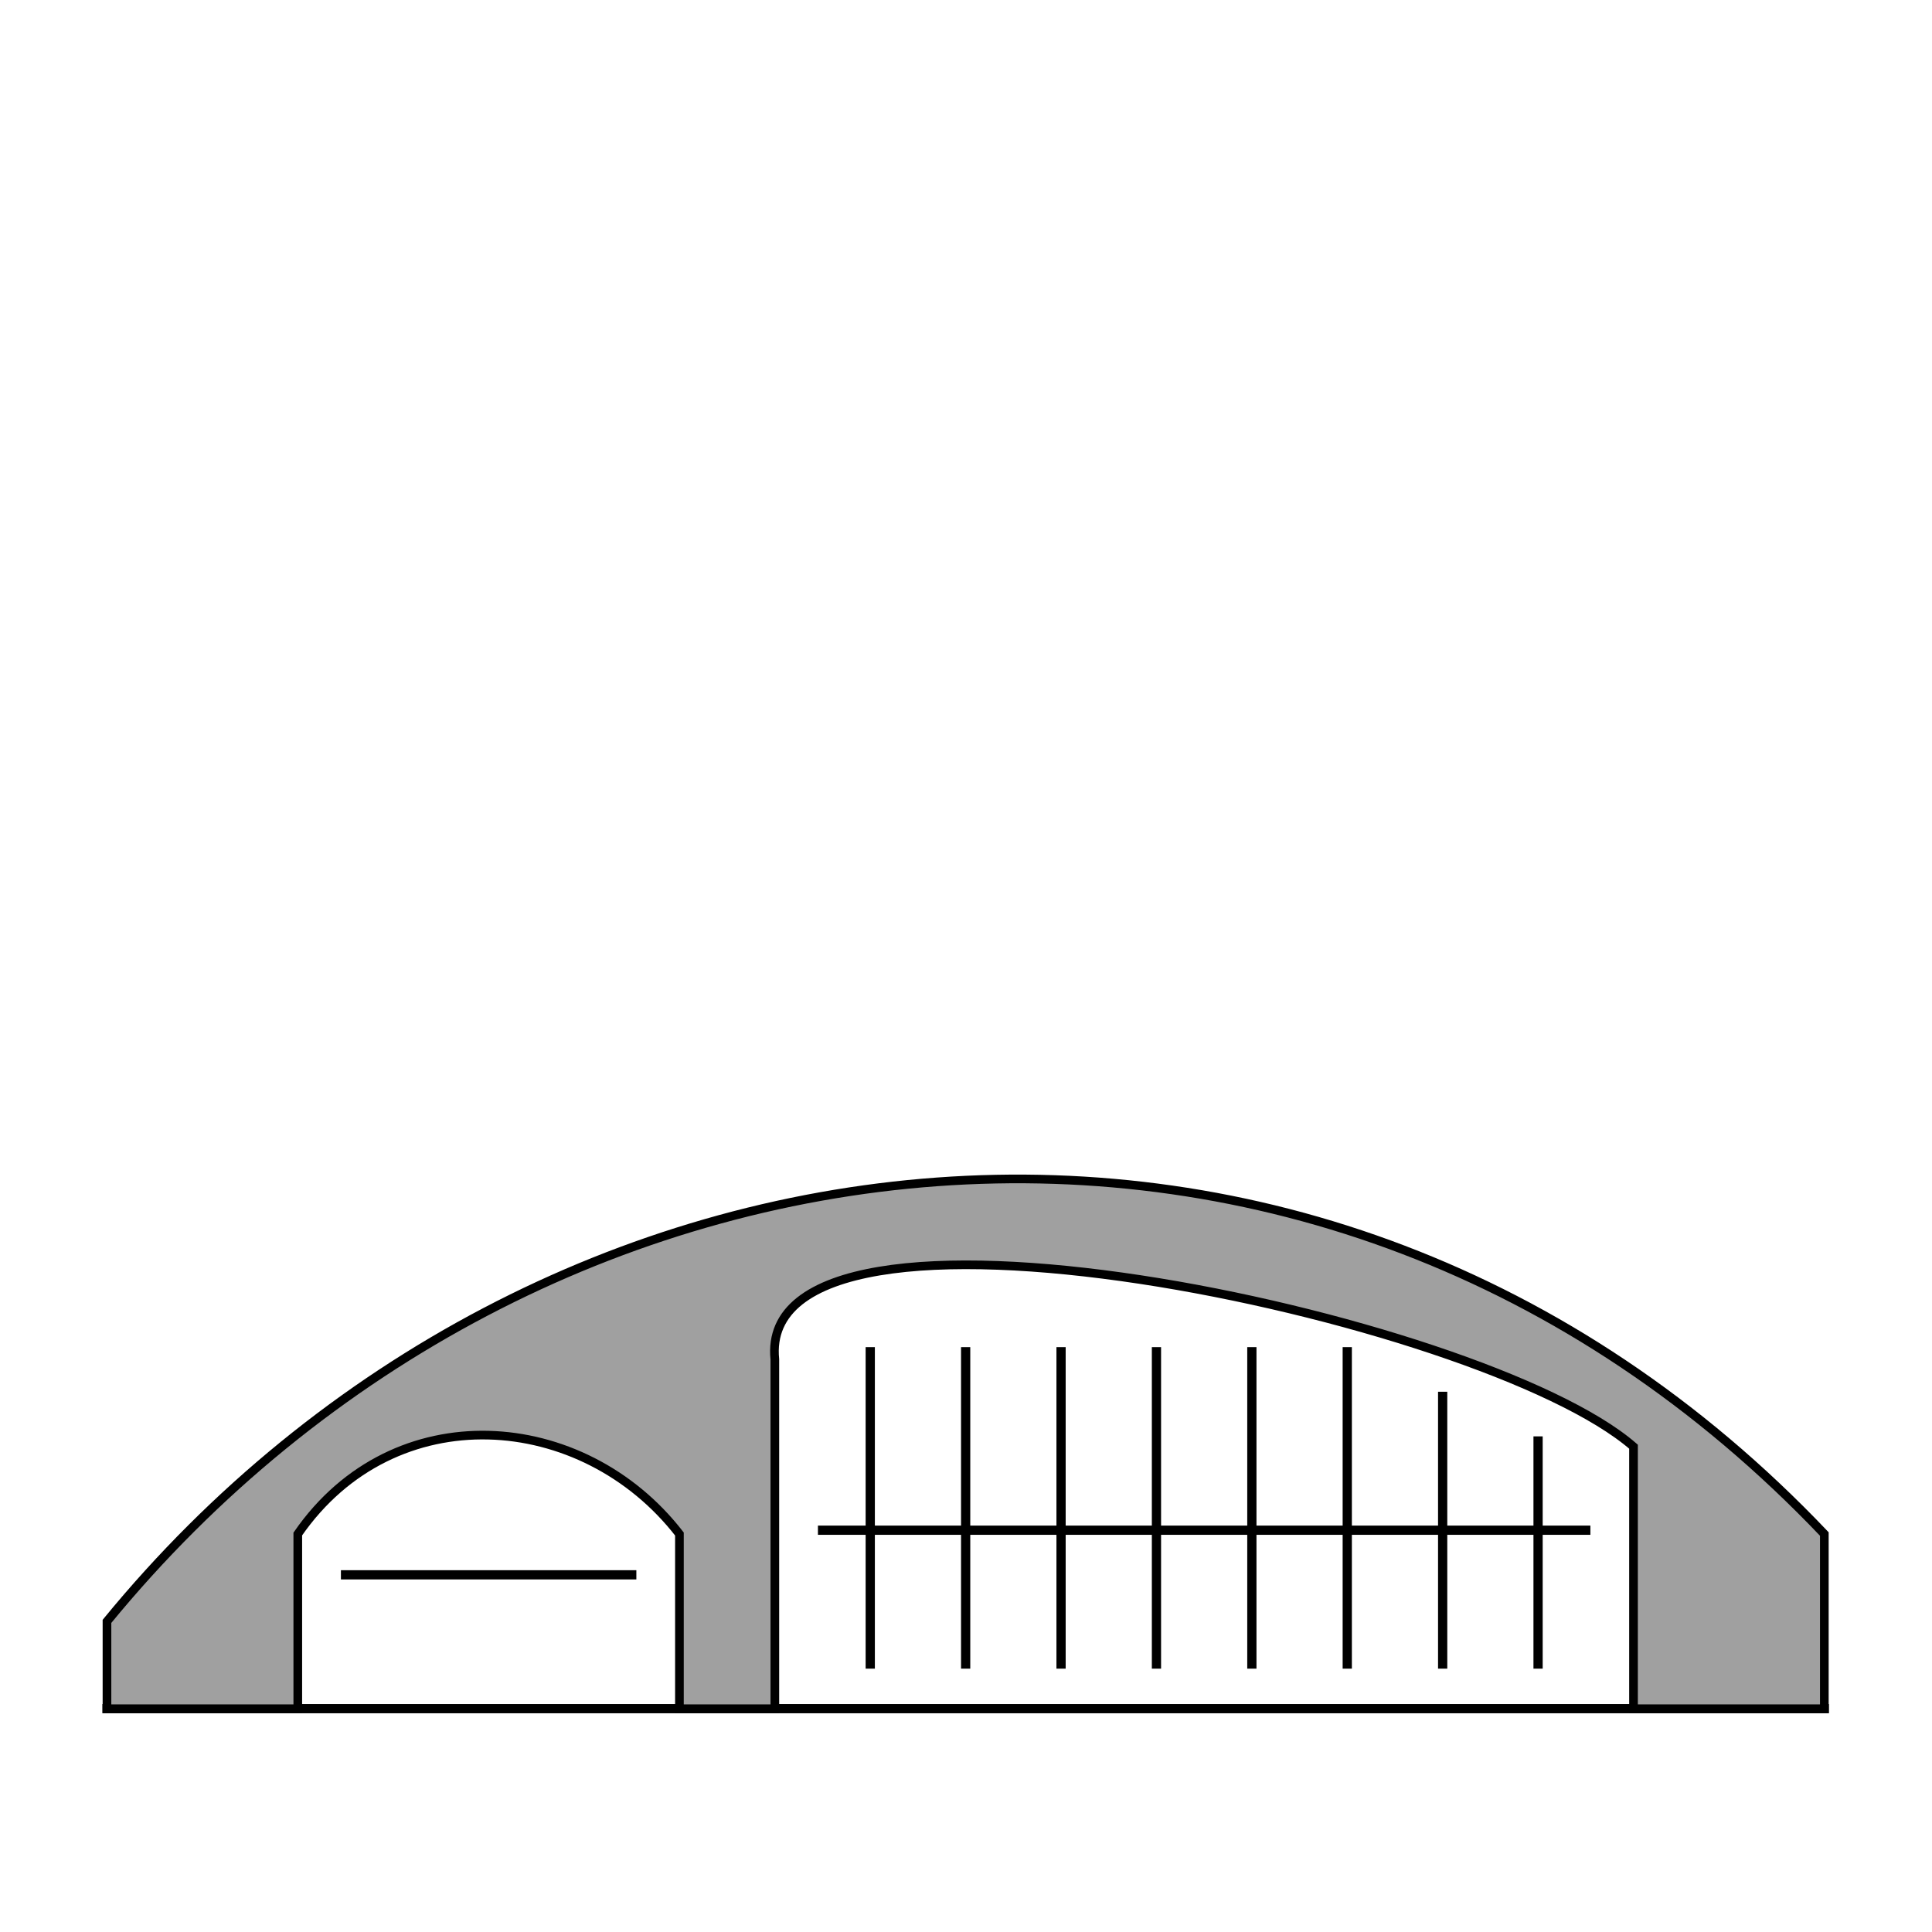 <?xml version="1.0" encoding="UTF-8" standalone="no"?>
<!-- Created with Inkscape (http://www.inkscape.org/) -->
<svg
   xmlns:dc="http://purl.org/dc/elements/1.1/"
   xmlns:cc="http://web.resource.org/cc/"
   xmlns:rdf="http://www.w3.org/1999/02/22-rdf-syntax-ns#"
   xmlns:svg="http://www.w3.org/2000/svg"
   xmlns="http://www.w3.org/2000/svg"
   xmlns:sodipodi="http://sodipodi.sourceforge.net/DTD/sodipodi-0.dtd"
   xmlns:inkscape="http://www.inkscape.org/namespaces/inkscape"
   version="1.0"
   width="200"
   height="200"
   id="svg1307"
   sodipodi:version="0.32"
   inkscape:version="0.45.1"
   sodipodi:docname="den-grey.svg"
   sodipodi:docbase="/home/ralexand/source/lizards/cxx/svg"
   inkscape:output_extension="org.inkscape.output.svg.inkscape">
  <sodipodi:namedview
     inkscape:cy="115.74695"
     inkscape:cx="63.036049"
     inkscape:zoom="2.7559939"
     inkscape:window-height="807"
     inkscape:window-width="966"
     inkscape:pageshadow="2"
     inkscape:pageopacity="0.0"
     borderopacity="1.0"
     bordercolor="#666666"
     pagecolor="#ffffff"
     id="base"
     inkscape:window-x="178"
     inkscape:window-y="26"
     inkscape:current-layer="svg1307" />
  <defs
     id="defs1309" />
  <path
     id="path357"
     d="M 11.079,176.88 L 188.849,176.88"
     style="fill:none;stroke:#000000;stroke-width:0.955;stroke-linecap:square;stroke-linejoin:miter;stroke-miterlimit:10;stroke-opacity:1" />
  <path
     id="path359"
     d="M 188.854,176.884 L 188.854,158.801 C 136.542,103.77 55.51,113.605 11.074,167.843 L 11.074,176.884 L 30.827,176.884 L 30.827,158.801 C 40.765,144.432 60.322,145.877 70.334,158.801 L 70.334,176.884 L 80.211,176.884 L 80.211,140.718 C 78.134,120.273 153.407,136.105 169.101,149.76 L 169.101,176.884 L 188.854,176.884 z "
     style="fill:#a0a0a0;fill-opacity:1;fill-rule:nonzero;stroke:#000000;stroke-width:0.897;stroke-opacity:1"
     sodipodi:nodetypes="ccccccccccccc" />
  <path
     id="path361"
     d="M 35.769,163.025 L 65.398,163.025"
     style="fill:none;stroke:#000000;stroke-width:0.955;stroke-linecap:square;stroke-linejoin:miter;stroke-miterlimit:10;stroke-opacity:1" />
  <path
     id="path363"
     d="M 85.15,158.406 L 164.159,158.406"
     style="fill:none;stroke:#000000;stroke-width:0.955;stroke-linecap:square;stroke-linejoin:miter;stroke-miterlimit:10;stroke-opacity:1" />
  <path
     id="path365"
     d="M 90.088,172.261 L 90.088,139.933"
     style="fill:none;stroke:#000000;stroke-width:0.955;stroke-linecap:square;stroke-linejoin:miter;stroke-miterlimit:10;stroke-opacity:1" />
  <path
     id="path367"
     d="M 99.964,172.261 L 99.964,139.933"
     style="fill:none;stroke:#000000;stroke-width:0.955;stroke-linecap:square;stroke-linejoin:miter;stroke-miterlimit:10;stroke-opacity:1" />
  <path
     id="path369"
     d="M 109.84,172.261 L 109.84,139.933"
     style="fill:none;stroke:#000000;stroke-width:0.955;stroke-linecap:square;stroke-linejoin:miter;stroke-miterlimit:10;stroke-opacity:1" />
  <path
     id="path371"
     d="M 119.716,172.261 L 119.716,139.933"
     style="fill:none;stroke:#000000;stroke-width:0.955;stroke-linecap:square;stroke-linejoin:miter;stroke-miterlimit:10;stroke-opacity:1" />
  <path
     id="path373"
     d="M 129.592,172.261 L 129.592,139.933"
     style="fill:none;stroke:#000000;stroke-width:0.955;stroke-linecap:square;stroke-linejoin:miter;stroke-miterlimit:10;stroke-opacity:1" />
  <path
     id="path375"
     d="M 139.468,172.261 L 139.468,139.933"
     style="fill:none;stroke:#000000;stroke-width:0.955;stroke-linecap:square;stroke-linejoin:miter;stroke-miterlimit:10;stroke-opacity:1" />
  <path
     id="path377"
     d="M 149.344,172.261 L 149.344,144.551"
     style="fill:none;stroke:#000000;stroke-width:0.955;stroke-linecap:square;stroke-linejoin:miter;stroke-miterlimit:10;stroke-opacity:1" />
  <path
     id="path379"
     d="M 159.221,172.261 L 159.221,149.17"
     style="fill:none;stroke:#000000;stroke-width:0.955;stroke-linecap:square;stroke-linejoin:miter;stroke-miterlimit:10;stroke-opacity:1" />
</svg>
